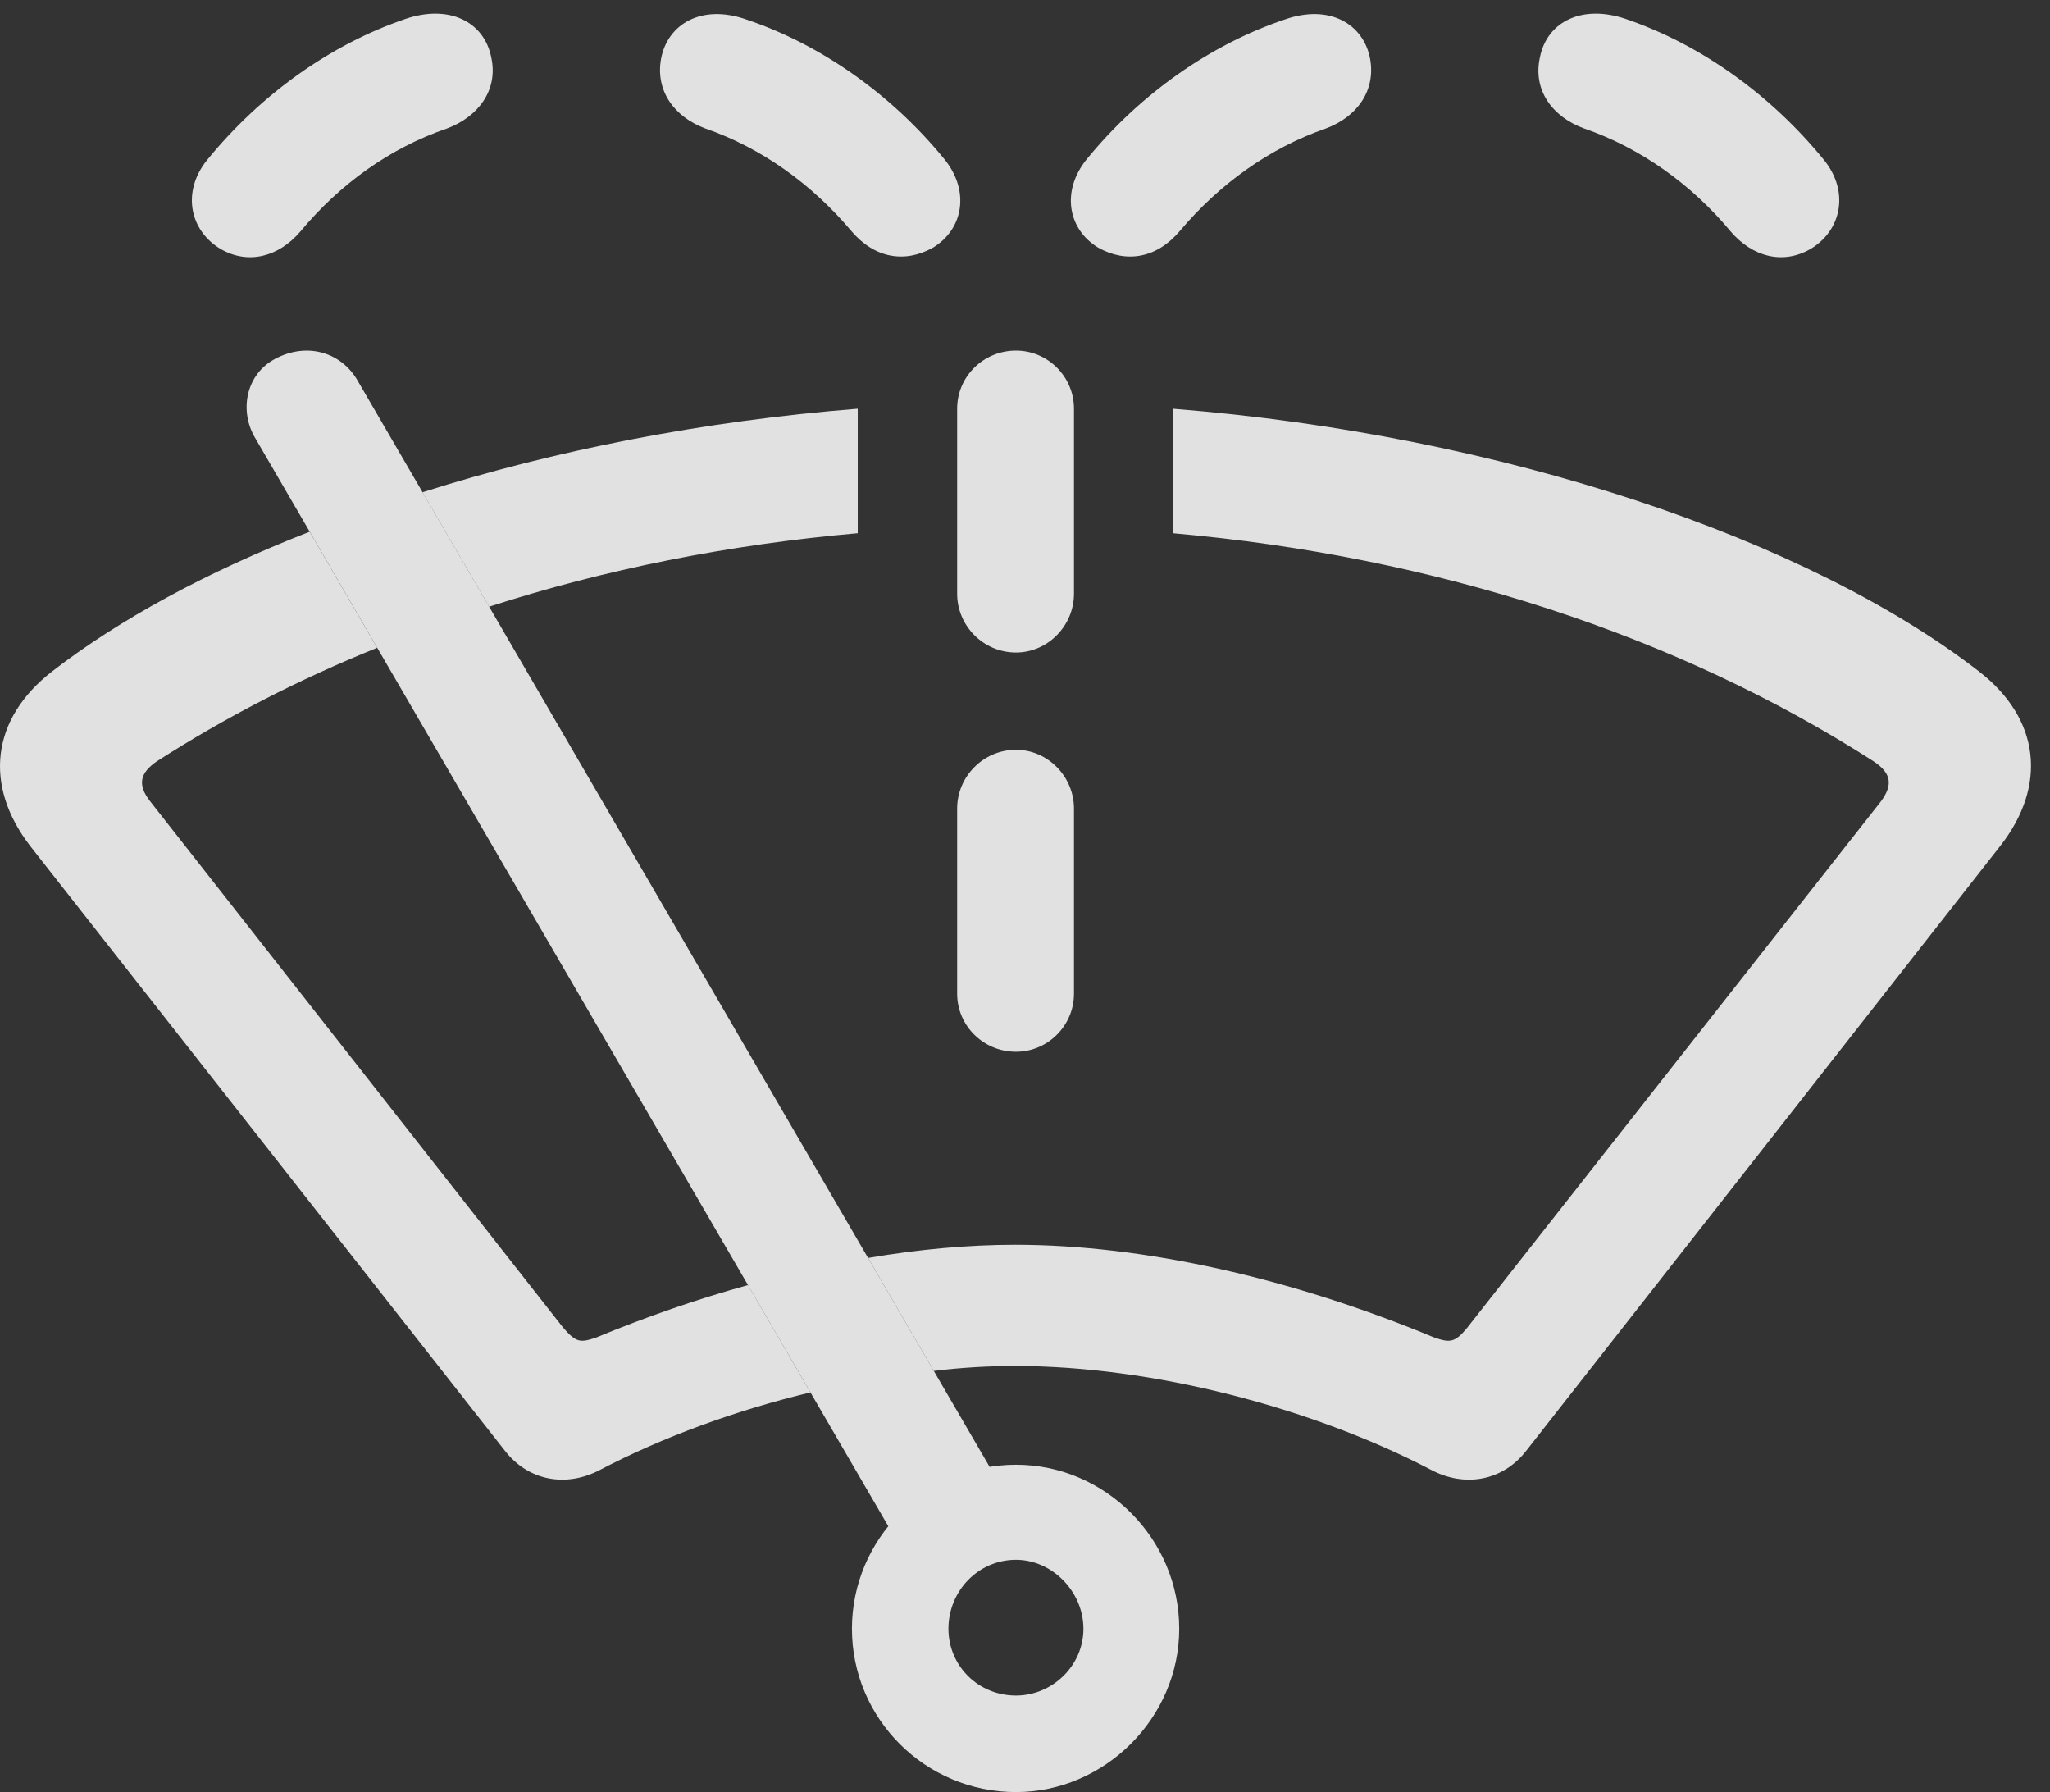 <?xml version="1.0" encoding="UTF-8"?>
<!--Generator: Apple Native CoreSVG 326-->
<!DOCTYPE svg
PUBLIC "-//W3C//DTD SVG 1.1//EN"
       "http://www.w3.org/Graphics/SVG/1.1/DTD/svg11.dtd">
<svg version="1.1" xmlns="http://www.w3.org/2000/svg" xmlns:xlink="http://www.w3.org/1999/xlink" viewBox="0 0 38.621 33.756">
 <rect x="0" y="0" width="38.621" height="33.756" fill="#333333" stroke="none"/>
 <g>
  <rect height="33.756" opacity="0" width="38.621" x="0" y="0"/>
  <path d="M37.282 12.646C38.431 13.535 38.581 14.793 37.679 15.941L28.751 27.33C28.314 27.891 27.603 28.027 26.96 27.686C24.704 26.51 21.71 25.73 19.126 25.73C18.627 25.73 18.114 25.759 17.592 25.823L16.354 23.695C17.314 23.531 18.246 23.447 19.126 23.447C21.546 23.447 24.335 24.076 27.028 25.197C27.316 25.293 27.411 25.293 27.644 25.006L35.437 15.094C35.669 14.779 35.628 14.56 35.3 14.342C31.601 11.967 27.044 10.479 22.093 10.044L22.093 7.699C28.334 8.194 34.08 10.165 37.282 12.646ZM7.106 12.202C5.627 12.798 4.238 13.516 2.952 14.342C2.638 14.56 2.583 14.779 2.829 15.094L10.608 25.006C10.854 25.293 10.937 25.293 11.224 25.197C12.176 24.803 13.139 24.469 14.092 24.206L15.268 26.228C13.856 26.567 12.482 27.072 11.306 27.686C10.663 28.027 9.952 27.891 9.515 27.33L0.573 15.941C-0.315 14.793-0.165 13.535 0.983 12.646C2.245 11.669 3.9 10.77 5.834 10.016ZM16.159 10.044C13.731 10.257 11.397 10.724 9.215 11.428L7.96 9.272C10.436 8.485 13.243 7.931 16.159 7.699Z" fill="white" fill-opacity="0.85"/>
  <path d="M20.233 15.23L20.233 18.717C20.233 19.318 19.741 19.811 19.14 19.811C18.524 19.811 18.032 19.318 18.032 18.717L18.032 15.23C18.032 14.629 18.524 14.123 19.14 14.123C19.741 14.123 20.233 14.629 20.233 15.23ZM20.233 7.697L20.233 11.184C20.233 11.785 19.741 12.291 19.14 12.291C18.524 12.291 18.032 11.785 18.032 11.184L18.032 7.697C18.032 7.096 18.524 6.604 19.14 6.604C19.741 6.604 20.233 7.096 20.233 7.697ZM9.255 1.08C9.392 1.695 9.009 2.201 8.421 2.42C7.341 2.789 6.397 3.473 5.659 4.361C5.249 4.84 4.675 4.99 4.155 4.689C3.581 4.348 3.417 3.623 3.896 3.021C4.907 1.777 6.233 0.834 7.642 0.355C8.448 0.082 9.118 0.396 9.255 1.08ZM30.624 0.355C32.032 0.834 33.358 1.777 34.37 3.021C34.849 3.623 34.685 4.348 34.11 4.689C33.591 4.99 33.017 4.84 32.606 4.361C31.868 3.473 30.911 2.789 29.845 2.42C29.243 2.201 28.874 1.695 29.011 1.08C29.148 0.396 29.817 0.082 30.624 0.355ZM14.067 0.369C15.448 0.834 16.788 1.764 17.8 3.008C18.278 3.609 18.142 4.32 17.581 4.662C17.048 4.963 16.474 4.867 16.036 4.348C15.298 3.473 14.354 2.789 13.288 2.42C12.7 2.201 12.345 1.709 12.454 1.107C12.577 0.451 13.22 0.068 14.067 0.369ZM25.812 1.107C25.921 1.709 25.566 2.201 24.978 2.42C23.911 2.789 22.968 3.473 22.23 4.348C21.792 4.867 21.218 4.963 20.685 4.662C20.124 4.32 19.987 3.609 20.466 3.008C21.478 1.764 22.817 0.834 24.198 0.369C25.046 0.068 25.689 0.451 25.812 1.107Z" fill="white" fill-opacity="0.85"/>
  <path d="M19.14 33.756C20.808 33.756 22.216 32.361 22.216 30.68C22.216 28.984 20.821 27.59 19.14 27.59C17.444 27.59 16.05 28.984 16.05 30.68C16.05 32.375 17.431 33.756 19.14 33.756ZM19.14 31.938C18.429 31.938 17.868 31.377 17.868 30.68C17.868 29.969 18.429 29.381 19.14 29.381C19.823 29.381 20.411 29.982 20.411 30.68C20.411 31.377 19.823 31.938 19.14 31.938ZM19.058 28.342L6.726 7.15C6.425 6.645 5.796 6.439 5.194 6.754C4.634 7.041 4.497 7.738 4.812 8.258L17.103 29.381Z" fill="white" fill-opacity="0.85"/>
 </g>
</svg>
